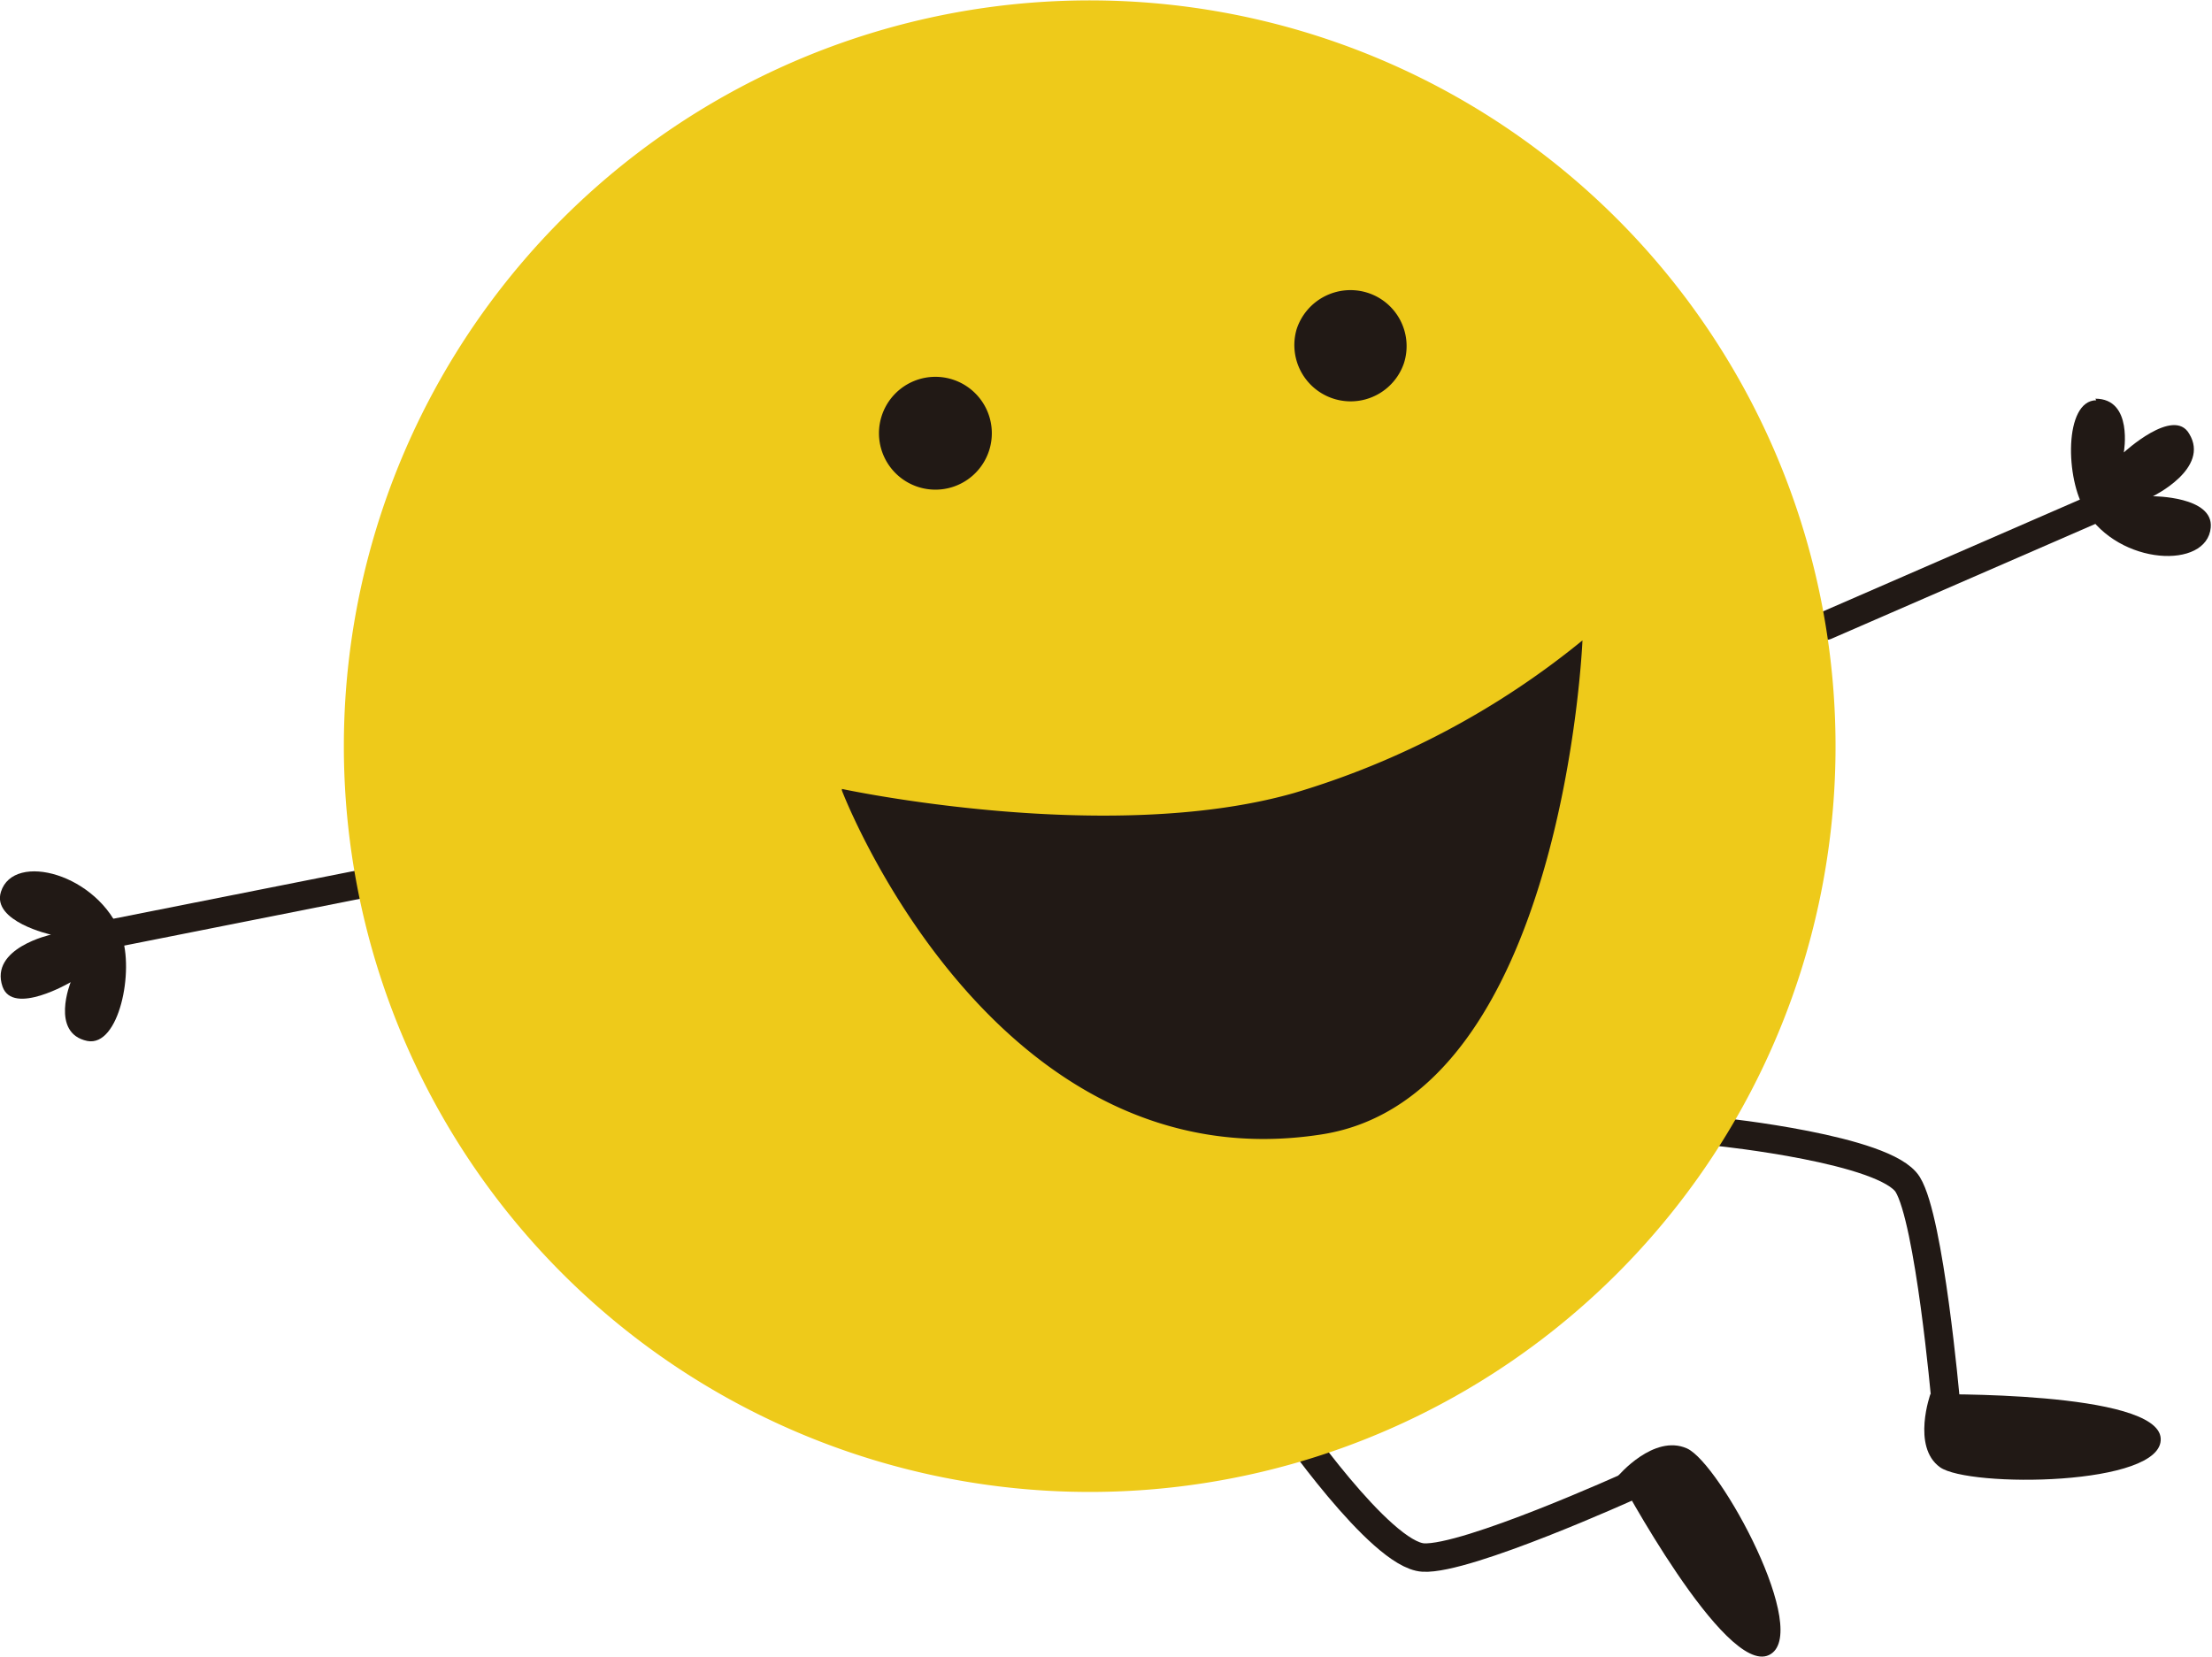 <svg xmlns="http://www.w3.org/2000/svg" viewBox="0 0 70.73 52.98"><defs><style>.cls-1{fill:#211915;}.cls-2{fill:none;stroke:#211915;stroke-linecap:round;stroke-width:0.91px;}.cls-3{fill:#eeca1a;}</style></defs><g id="Capa_2" data-name="Capa 2"><g id="Capa_1-2" data-name="Capa 1"><path class="cls-1" d="M61.73,44.59S69,44.47,69.09,46s-6.15,1.58-7.06.92-.3-2.35-.3-2.35"/><path class="cls-1" d="M51.74,47.2s3.41,6.39,4.82,5.73S55,46.79,53.94,46.32s-2.2.88-2.2.88"/><path class="cls-2" d="M55,36.2s5.3.55,6,1.68,1.21,6.89,1.21,6.89"/><path class="cls-2" d="M41.13,45.37s3,4.36,4.38,4.44,6.61-2.29,6.61-2.29"/><line class="cls-2" x1="12.77" y1="28.03" x2="3.6" y2="29.85"/><path class="cls-1" d="M2.79,33.29c-1.19-.25-.53-1.88-.53-1.88S.41,32.5.08,31.55c-.42-1.23,1.55-1.66,1.55-1.66s-1.9-.42-1.6-1.37c.41-1.3,3.12-.57,3.85,1.38.42,1.14-.07,3.59-1.09,3.39"/><line class="cls-2" x1="58.38" y1="20.01" x2="66.95" y2="16.28"/><path class="cls-3" d="M57.58,31.07A23.85,23.85,0,1,1,42.06,1.13,23.86,23.86,0,0,1,57.58,31.07"/><path class="cls-1" d="M26.92,25.23s8.49,1.83,14.46.13a26.46,26.46,0,0,0,9.22-4.88S50,35.09,42.25,36.28c-10.52,1.63-15.33-11-15.33-11"/><path class="cls-1" d="M31.63,14.4a1.8,1.8,0,0,1-3.44-1.09,1.8,1.8,0,0,1,3.44,1.09"/><path class="cls-1" d="M44.89,11.62a1.8,1.8,0,0,1-3.43-1.09,1.81,1.81,0,0,1,2.26-1.17,1.79,1.79,0,0,1,1.17,2.26"/><path class="cls-1" d="M67,12.75c1.22,0,.91,1.72.91,1.72S69.5,13,70,13.87c.68,1.11-1.16,2-1.16,2s1.94,0,1.85,1c-.12,1.35-2.93,1.22-4-.53-.65-1-.7-3.53.34-3.54"/></g></g></svg>